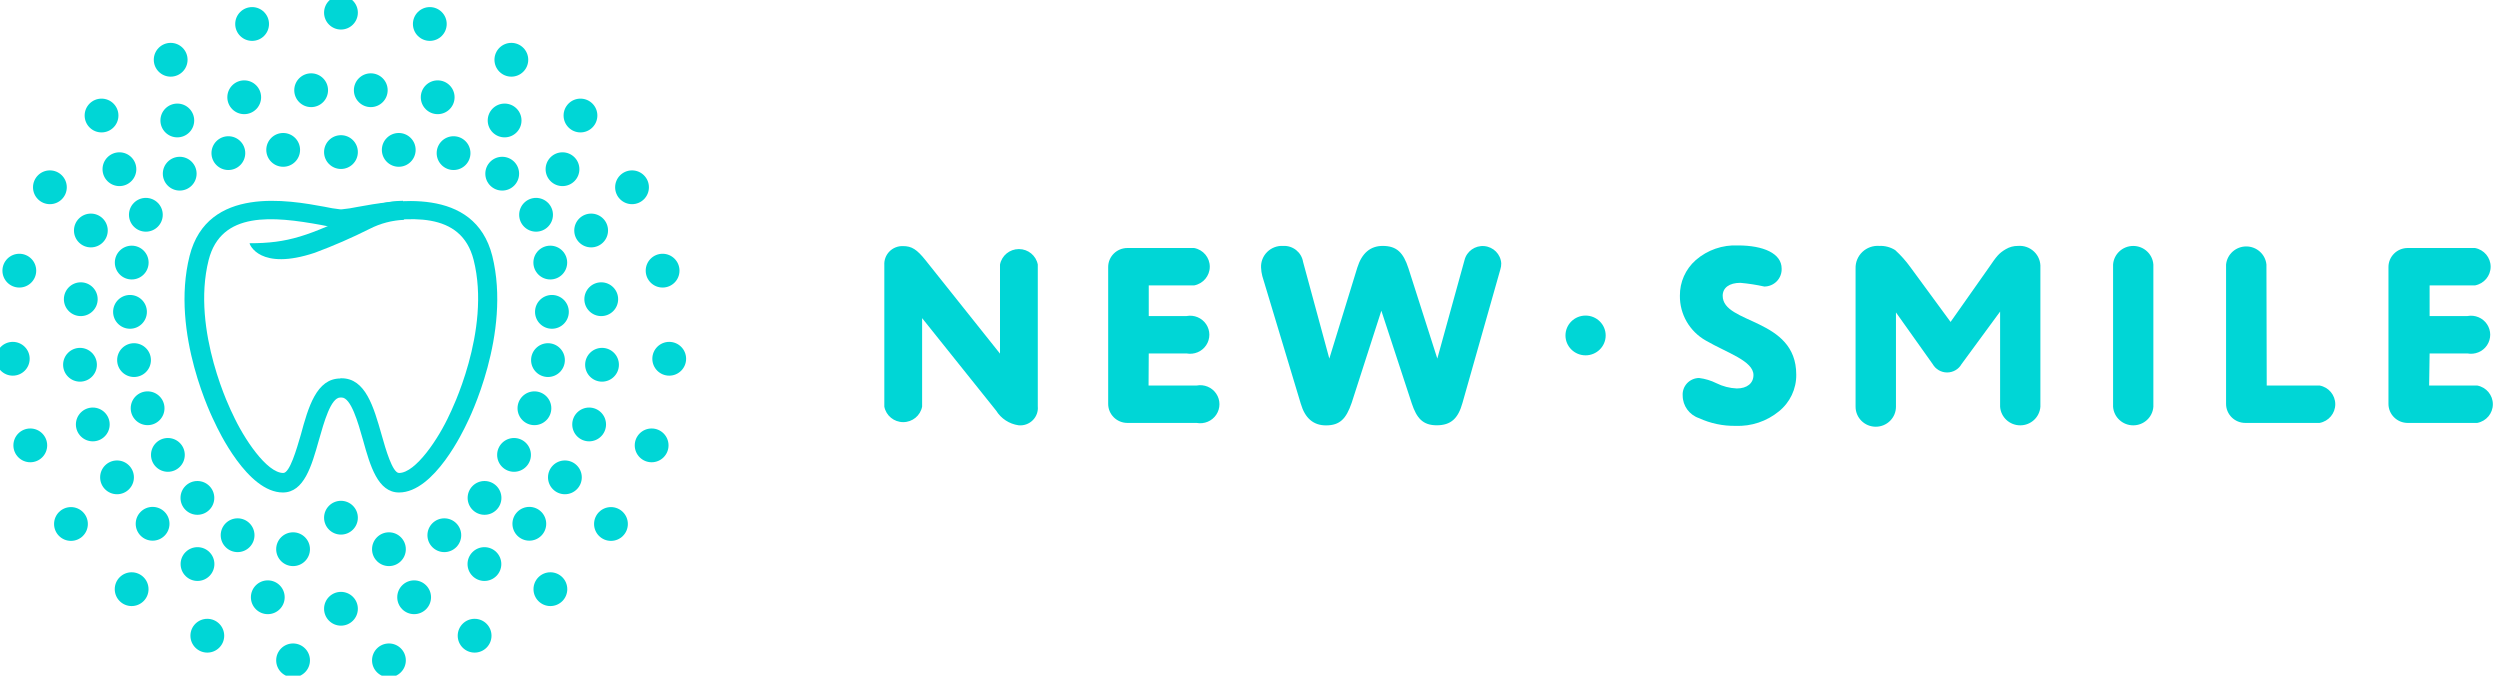 <?xml version="1.0" encoding="UTF-8"?>
<svg width="148px" height="40px" viewBox="0 0 148 40" version="1.1" xmlns="http://www.w3.org/2000/svg" xmlns:xlink="http://www.w3.org/1999/xlink">
    <!-- Generator: Sketch 61.2 (89653) - https://sketch.com -->
    <title>logo_newsmile 2</title>
    <desc>Created with Sketch.</desc>
    <g id="Page-1" stroke="none" stroke-width="1" fill="none" fill-rule="evenodd">
        <g id="PowerIM_Гарантии" transform="translate(-231, -832)" fill="#00D6D6" fill-rule="nonzero">
            <g id="Group-5" transform="translate(231, 832)">
                <g id="logo_newsmile-2">
                    <g id="logo_newsmile">
                        <path d="M23.623,29.155 C22.371,29.155 21.915,27.583 21.494,26.062 C21.192,24.992 20.777,23.532 20.219,23.532 L20.151,23.532 C19.582,23.532 19.183,24.992 18.876,26.062 C18.449,27.583 17.999,29.155 16.747,29.155 C14.652,29.155 12.91,25.442 12.717,25.02 C12.62,24.828 10.064,19.752 11.225,15.144 C12.284,10.969 17.128,11.859 19.194,12.237 C19.51,12.307 19.829,12.36 20.151,12.394 L20.219,12.394 C20.54,12.364 20.86,12.315 21.175,12.248 C23.242,11.87 28.092,10.98 29.145,15.155 C30.283,19.763 27.75,24.839 27.642,25.054 C27.46,25.442 25.718,29.155 23.623,29.155 Z M20.151,22.394 L20.219,22.394 C21.636,22.394 22.12,24.085 22.593,25.746 C22.832,26.597 23.236,28 23.623,28 C24.602,28 25.963,25.972 26.617,24.53 C26.651,24.456 29.099,19.589 28.04,15.392 C27.306,12.485 24.221,12.794 21.38,13.318 C21.005,13.399 20.625,13.454 20.242,13.482 L20.151,13.482 C19.768,13.454 19.387,13.399 19.012,13.318 C16.166,12.8 13.092,12.485 12.352,15.392 C11.294,19.589 13.741,24.456 13.77,24.507 C14.436,25.972 15.796,28 16.77,28 C17.157,28 17.561,26.58 17.806,25.746 C18.25,24.107 18.733,22.406 20.151,22.406 L20.151,22.394 Z" id="Shape"></path>
                        <path d="M23.908,13.014 L23.856,11.887 C23.016,11.898 22.189,12.09 21.432,12.451 C18.238,13.989 17.048,14.4 14.772,14.4 C14.772,14.468 15.375,16.051 18.637,14.963 L18.637,14.963 C19.748,14.55 20.835,14.076 21.893,13.544 C22.518,13.225 23.205,13.045 23.908,13.014 L23.908,13.014 Z" id="Path"></path>
                        <ellipse id="Oval" cx="14.925" cy="1.42" rx="1" ry="1"></ellipse>
                        <ellipse id="Oval" cx="10.104" cy="3.538" rx="1" ry="1"></ellipse>
                        <ellipse id="Oval" cx="6.011" cy="6.839" rx="1" ry="1"></ellipse>
                        <ellipse id="Oval" cx="2.954" cy="11.087" rx="1" ry="1"></ellipse>
                        <ellipse id="Oval" cx="1.144" cy="16.023" rx="1" ry="1"></ellipse>
                        <ellipse id="Oval" cx="0.757" cy="21.239" rx="1" ry="1"></ellipse>
                        <ellipse id="Oval" cx="1.793" cy="26.366" rx="1" ry="1"></ellipse>
                        <ellipse id="Oval" cx="4.201" cy="31.02" rx="1" ry="1"></ellipse>
                        <ellipse id="Oval" cx="7.793" cy="34.879" rx="1" ry="1"></ellipse>
                        <ellipse id="Oval" cx="12.273" cy="37.634" rx="1" ry="1"></ellipse>
                        <ellipse id="Oval" cx="17.35" cy="39.093" rx="1" ry="1"></ellipse>
                        <ellipse id="Oval" cx="20.185" cy="0.749" rx="1" ry="1"></ellipse>
                        <ellipse id="Oval" cx="25.445" cy="1.42" rx="1" ry="1"></ellipse>
                        <ellipse id="Oval" cx="30.272" cy="3.538" rx="1" ry="1"></ellipse>
                        <ellipse id="Oval" cx="34.364" cy="6.839" rx="1" ry="1"></ellipse>
                        <ellipse id="Oval" cx="37.416" cy="11.087" rx="1" ry="1"></ellipse>
                        <ellipse id="Oval" cx="39.226" cy="16.023" rx="1" ry="1"></ellipse>
                        <ellipse id="Oval" cx="39.618" cy="21.239" rx="1" ry="1"></ellipse>
                        <ellipse id="Oval" cx="38.577" cy="26.366" rx="1" ry="1"></ellipse>
                        <ellipse id="Oval" cx="36.169" cy="31.02" rx="1" ry="1"></ellipse>
                        <ellipse id="Oval" cx="32.583" cy="34.879" rx="1" ry="1"></ellipse>
                        <ellipse id="Oval" cx="28.097" cy="37.634" rx="1" ry="1"></ellipse>
                        <ellipse id="Oval" cx="23.025" cy="39.093" rx="1" ry="1"></ellipse>
                        <ellipse id="Oval" cx="15.853" cy="35.358" rx="1" ry="1"></ellipse>
                        <ellipse id="Oval" cx="11.692" cy="33.392" rx="1" ry="1"></ellipse>
                        <ellipse id="Oval" cx="9.034" cy="31.008" rx="1" ry="1"></ellipse>
                        <ellipse id="Oval" cx="6.928" cy="28.259" rx="1" ry="1"></ellipse>
                        <ellipse id="Oval" cx="5.493" cy="25.127" rx="1" ry="1"></ellipse>
                        <ellipse id="Oval" cx="4.736" cy="21.594" rx="1" ry="1"></ellipse>
                        <ellipse id="Oval" cx="4.782" cy="17.713" rx="1" ry="1"></ellipse>
                        <ellipse id="Oval" cx="5.379" cy="13.645" rx="1" ry="1"></ellipse>
                        <ellipse id="Oval" cx="7.07" cy="10.017" rx="1" ry="1"></ellipse>
                        <ellipse id="Oval" cx="10.497" cy="7.132" rx="1" ry="1"></ellipse>
                        <ellipse id="Oval" cx="14.458" cy="5.758" rx="1" ry="1"></ellipse>
                        <ellipse id="Oval" cx="18.42" cy="5.341" rx="1" ry="1"></ellipse>
                        <ellipse id="Oval" cx="20.185" cy="36.039" rx="1" ry="1"></ellipse>
                        <ellipse id="Oval" cx="24.517" cy="35.358" rx="1" ry="1"></ellipse>
                        <ellipse id="Oval" cx="28.678" cy="33.392" rx="1" ry="1"></ellipse>
                        <ellipse id="Oval" cx="31.336" cy="31.008" rx="1" ry="1"></ellipse>
                        <ellipse id="Oval" cx="33.442" cy="28.259" rx="1" ry="1"></ellipse>
                        <ellipse id="Oval" cx="34.877" cy="25.127" rx="1" ry="1"></ellipse>
                        <ellipse id="Oval" cx="35.64" cy="21.594" rx="1" ry="1"></ellipse>
                        <ellipse id="Oval" cx="35.594" cy="17.713" rx="1" ry="1"></ellipse>
                        <ellipse id="Oval" cx="34.996" cy="13.645" rx="1" ry="1"></ellipse>
                        <ellipse id="Oval" cx="33.3" cy="10.017" rx="1" ry="1"></ellipse>
                        <ellipse id="Oval" cx="29.873" cy="7.132" rx="1" ry="1"></ellipse>
                        <ellipse id="Oval" cx="25.911" cy="5.758" rx="1" ry="1"></ellipse>
                        <ellipse id="Oval" cx="21.95" cy="5.341" rx="1" ry="1"></ellipse>
                        <ellipse id="Oval" cx="20.185" cy="9.003" rx="1" ry="1"></ellipse>
                        <ellipse id="Oval" cx="16.764" cy="8.873" rx="1" ry="1"></ellipse>
                        <ellipse id="Oval" cx="13.519" cy="9.065" rx="1" ry="1"></ellipse>
                        <ellipse id="Oval" cx="10.639" cy="10.282" rx="1" ry="1"></ellipse>
                        <ellipse id="Oval" cx="8.635" cy="12.715" rx="1" ry="1"></ellipse>
                        <ellipse id="Oval" cx="7.798" cy="15.544" rx="1" ry="1"></ellipse>
                        <ellipse id="Oval" cx="7.696" cy="18.462" rx="1" ry="1"></ellipse>
                        <ellipse id="Oval" cx="7.935" cy="21.318" rx="1" ry="1"></ellipse>
                        <ellipse id="Oval" cx="8.738" cy="24.169" rx="1" ry="1"></ellipse>
                        <ellipse id="Oval" cx="9.939" cy="26.93" rx="1" ry="1"></ellipse>
                        <ellipse id="Oval" cx="11.686" cy="29.476" rx="1" ry="1"></ellipse>
                        <ellipse id="Oval" cx="14.066" cy="31.685" rx="1" ry="1"></ellipse>
                        <ellipse id="Oval" cx="17.35" cy="32.513" rx="1" ry="1"></ellipse>
                        <ellipse id="Oval" cx="20.185" cy="30.648" rx="1" ry="1"></ellipse>
                        <ellipse id="Oval" cx="23.606" cy="8.873" rx="1" ry="1"></ellipse>
                        <ellipse id="Oval" cx="26.851" cy="9.065" rx="1" ry="1"></ellipse>
                        <ellipse id="Oval" cx="29.731" cy="10.282" rx="1" ry="1"></ellipse>
                        <ellipse id="Oval" cx="31.735" cy="12.715" rx="1" ry="1"></ellipse>
                        <ellipse id="Oval" cx="32.577" cy="15.544" rx="1" ry="1"></ellipse>
                        <ellipse id="Oval" cx="32.674" cy="18.462" rx="1" ry="1"></ellipse>
                        <ellipse id="Oval" cx="32.44" cy="21.318" rx="1" ry="1"></ellipse>
                        <ellipse id="Oval" cx="31.638" cy="24.169" rx="1" ry="1"></ellipse>
                        <ellipse id="Oval" cx="30.431" cy="26.93" rx="1" ry="1"></ellipse>
                        <ellipse id="Oval" cx="28.684" cy="29.476" rx="1" ry="1"></ellipse>
                        <ellipse id="Oval" cx="26.304" cy="31.685" rx="1" ry="1"></ellipse>
                        <ellipse id="Oval" cx="23.025" cy="32.513" rx="1" ry="1"></ellipse>
                        <path d="M59.2,20.935 L59.2,15.662 C59.302,15.13 59.772,14.745 60.319,14.745 C60.866,14.745 61.335,15.13 61.437,15.662 L61.437,24.051 C61.468,24.358 61.357,24.662 61.137,24.88 C60.916,25.099 60.609,25.208 60.299,25.177 C59.748,25.098 59.262,24.78 58.972,24.31 L54.589,18.834 L54.589,24.073 C54.487,24.605 54.018,24.99 53.471,24.99 C52.924,24.99 52.454,24.605 52.352,24.073 L52.352,15.696 C52.333,15.397 52.442,15.105 52.652,14.89 C52.862,14.675 53.155,14.559 53.456,14.569 C53.974,14.569 54.276,14.761 54.794,15.408 L59.2,20.935 Z" id="Path"></path>
                        <path d="M67.995,22.823 L70.841,22.823 C71.291,22.738 71.748,22.929 72.001,23.306 C72.255,23.684 72.255,24.175 72.001,24.553 C71.748,24.93 71.291,25.121 70.841,25.037 L66.742,25.037 C66.114,25.037 65.604,24.532 65.604,23.91 L65.604,15.808 C65.604,15.186 66.114,14.682 66.742,14.682 L70.693,14.682 C71.23,14.783 71.619,15.247 71.619,15.789 C71.619,16.33 71.23,16.795 70.693,16.896 L68.006,16.896 L68.006,18.71 L70.243,18.71 C70.693,18.625 71.15,18.816 71.404,19.194 C71.657,19.571 71.657,20.062 71.404,20.44 C71.15,20.818 70.693,21.008 70.243,20.924 L68.006,20.924 L67.995,22.823 Z" id="Path"></path>
                        <path d="M81.776,18.394 L80.017,23.854 C79.692,24.789 79.328,25.183 78.497,25.183 C77.751,25.183 77.256,24.755 77.006,23.899 L74.729,16.344 C74.686,16.18 74.661,16.012 74.655,15.842 C74.638,15.495 74.771,15.157 75.021,14.912 C75.27,14.667 75.613,14.538 75.964,14.558 C76.543,14.53 77.05,14.938 77.142,15.504 L78.696,21.228 L80.353,15.842 C80.62,14.986 81.127,14.558 81.855,14.558 C82.692,14.558 83.079,14.958 83.381,15.887 L85.089,21.228 L86.7,15.397 C86.83,14.873 87.327,14.522 87.87,14.569 C88.413,14.617 88.839,15.05 88.874,15.589 C88.876,15.715 88.857,15.841 88.817,15.961 L86.58,23.848 C86.324,24.777 85.891,25.177 85.054,25.177 C84.218,25.177 83.865,24.738 83.58,23.893 L81.776,18.394 Z" id="Path"></path>
                        <path d="M105.308,24.355 C104.589,24.943 103.677,25.248 102.746,25.211 C102,25.223 101.26,25.067 100.583,24.755 C100.007,24.561 99.619,24.027 99.615,23.425 C99.595,23.157 99.687,22.893 99.87,22.694 C100.054,22.496 100.312,22.381 100.583,22.377 C100.942,22.421 101.291,22.526 101.613,22.687 C101.989,22.874 102.4,22.979 102.82,22.997 C103.429,22.997 103.805,22.687 103.805,22.203 C103.805,21.363 102.24,20.89 100.987,20.163 C100.026,19.621 99.437,18.605 99.45,17.51 C99.439,16.704 99.782,15.933 100.39,15.397 C101.079,14.798 101.977,14.486 102.894,14.53 C104.386,14.53 105.473,14.997 105.473,15.899 C105.485,16.176 105.383,16.446 105.19,16.647 C104.996,16.848 104.728,16.962 104.448,16.963 C103.981,16.86 103.508,16.786 103.031,16.744 C102.37,16.744 101.983,17.037 101.983,17.51 C101.983,19.2 106.338,18.806 106.338,22.175 C106.35,23.019 105.971,23.823 105.308,24.355 L105.308,24.355 Z" id="Path"></path>
                        <path d="M112.241,18.496 L112.241,24.079 C112.241,24.732 111.706,25.262 111.046,25.262 C110.385,25.262 109.85,24.732 109.85,24.079 L109.85,15.887 C109.839,15.521 109.986,15.167 110.254,14.913 C110.522,14.66 110.886,14.53 111.256,14.558 C111.588,14.543 111.915,14.63 112.195,14.806 C112.527,15.109 112.826,15.445 113.089,15.808 L115.474,19.059 L117.751,15.825 C118.184,15.194 118.32,14.997 118.747,14.749 C118.964,14.621 119.212,14.555 119.464,14.558 C119.819,14.529 120.169,14.655 120.423,14.901 C120.678,15.147 120.812,15.491 120.791,15.842 L120.791,24.079 C120.747,24.699 120.226,25.18 119.598,25.18 C118.97,25.18 118.449,24.699 118.406,24.079 L118.406,18.445 L116.123,21.555 C115.95,21.861 115.623,22.05 115.269,22.05 C114.915,22.05 114.589,21.861 114.415,21.555 L112.241,18.496 Z" id="Path"></path>
                        <path d="M125.094,15.662 C125.137,15.042 125.658,14.56 126.287,14.56 C126.915,14.56 127.436,15.042 127.479,15.662 L127.479,24.079 C127.436,24.699 126.915,25.18 126.287,25.18 C125.658,25.18 125.137,24.699 125.094,24.079 L125.094,15.662 Z" id="Path"></path>
                        <path d="M134.19,22.823 L137.321,22.823 C137.859,22.923 138.248,23.388 138.248,23.93 C138.248,24.471 137.859,24.936 137.321,25.037 L132.921,25.037 C132.292,25.037 131.783,24.532 131.783,23.91 L131.783,15.662 C131.843,15.053 132.36,14.589 132.978,14.589 C133.596,14.589 134.113,15.053 134.173,15.662 L134.19,22.823 Z" id="Path"></path>
                        <path d="M143.805,22.823 L146.651,22.823 C147.188,22.923 147.577,23.388 147.577,23.93 C147.577,24.471 147.188,24.936 146.651,25.037 L142.535,25.037 C141.907,25.037 141.397,24.532 141.397,23.91 L141.397,15.808 C141.397,15.186 141.907,14.682 142.535,14.682 L146.52,14.682 C147.057,14.783 147.446,15.247 147.446,15.789 C147.446,16.33 147.057,16.795 146.52,16.896 L143.833,16.896 L143.833,18.71 L146.07,18.71 C146.52,18.625 146.978,18.816 147.231,19.194 C147.484,19.571 147.484,20.062 147.231,20.44 C146.978,20.818 146.52,21.008 146.07,20.924 L143.833,20.924 L143.805,22.823 Z" id="Path"></path>
                        <ellipse id="Oval" cx="93.866" cy="19.859" rx="1.19" ry="1.177"></ellipse>
                    </g>
                </g>
            </g>
        </g>
    </g>
</svg>